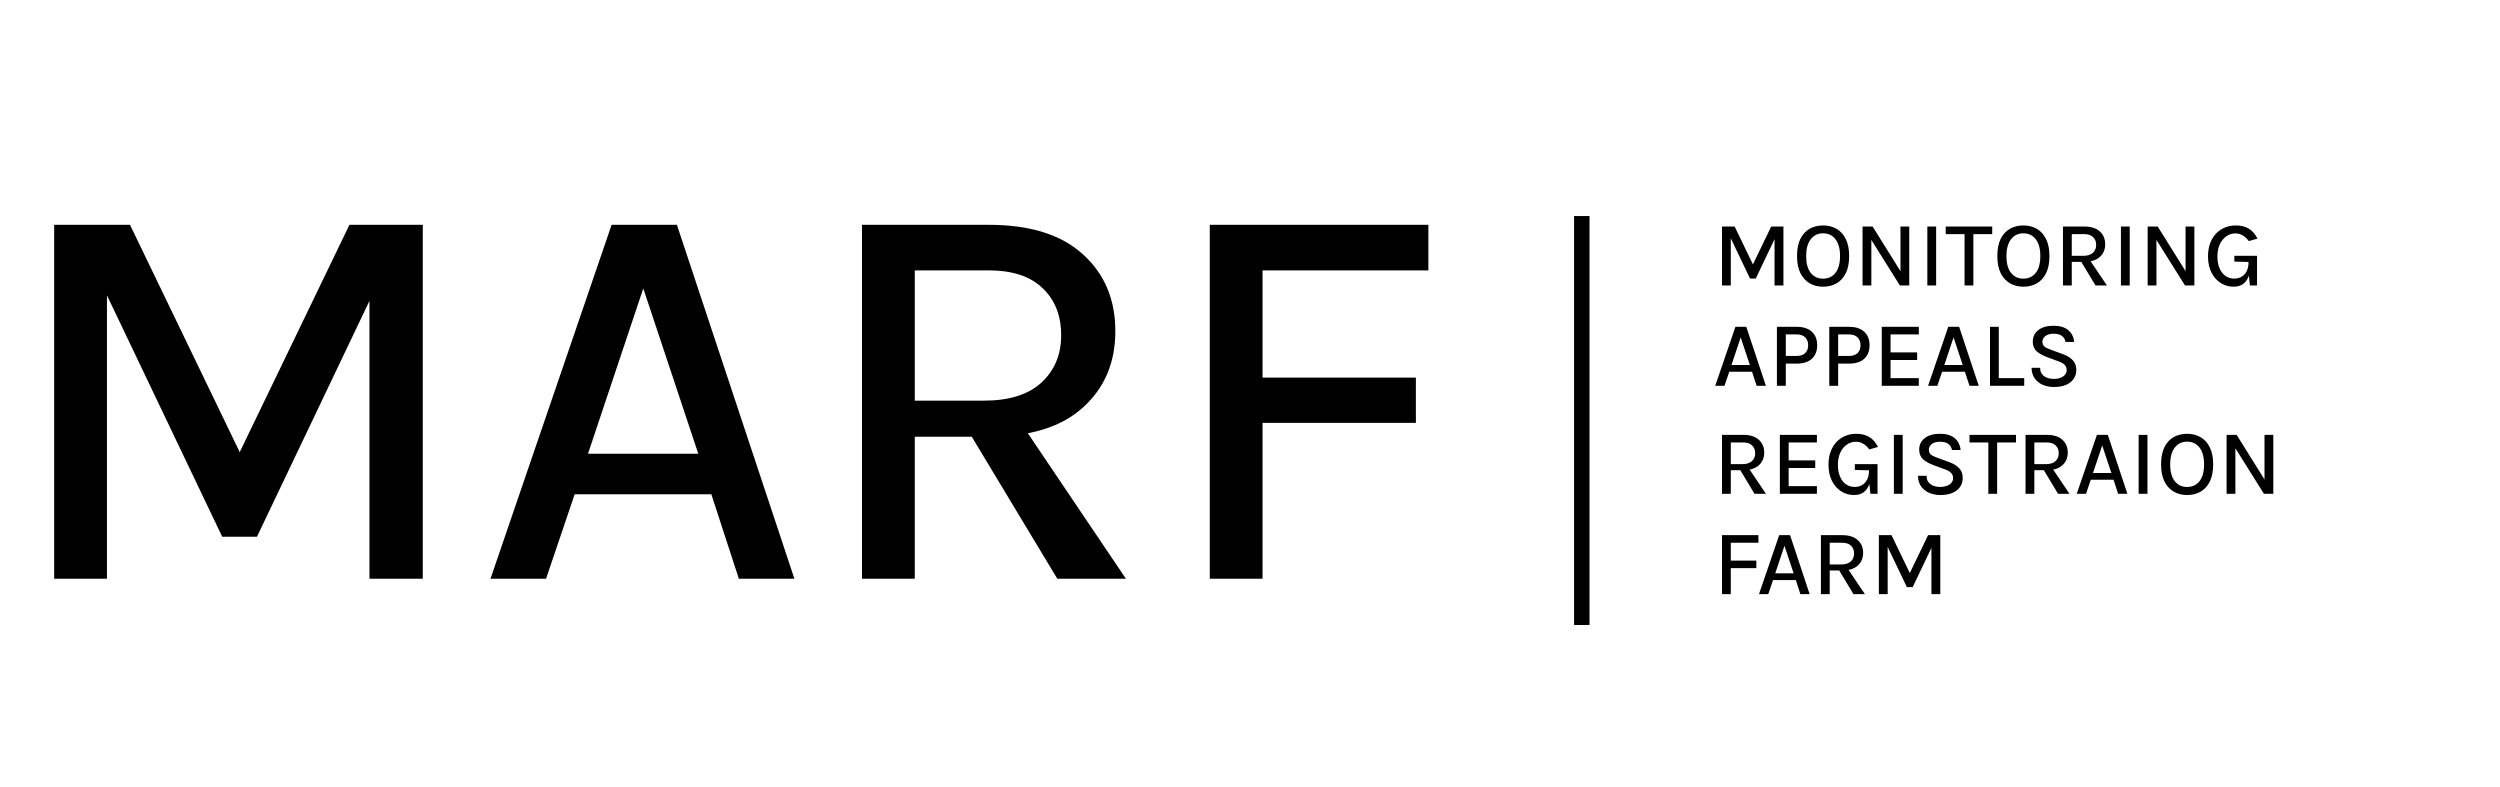 <svg width="324" height="102" viewBox="0 0 324 102" fill="none" xmlns="http://www.w3.org/2000/svg">
<path d="M7.02 29.136H16.848L31.392 59.268H30.744L45.288 29.136H54.792V75H47.88V36.66H48.996L33.3 69.564H28.8L13.176 36.84H13.86V75H7.02V29.136ZM63.569 75L79.265 29.136H87.725L102.953 75H95.753L92.189 64.056H74.477L70.769 75H63.569ZM76.205 58.8H90.497L83.369 37.38L76.205 58.8ZM111.715 75V29.136H128.131C133.483 29.136 137.551 30.408 140.335 32.952C143.143 35.472 144.547 38.796 144.547 42.924C144.547 47.004 143.143 50.304 140.335 52.824C137.551 55.344 133.483 56.604 128.131 56.604H118.555V75H111.715ZM137.023 75L124.315 53.904H131.695L145.915 75H137.023ZM118.555 51.924H127.519C130.783 51.924 133.267 51.144 134.971 49.584C136.675 48 137.527 45.96 137.527 43.464C137.527 40.896 136.723 38.856 135.115 37.344C133.531 35.808 131.203 35.04 128.131 35.04H118.555V51.924ZM156.786 75V29.136H185.118V35.04H163.626V48.936H183.498V54.804H163.626V75H156.786Z" fill="black"/>
<path d="M222.294 50L224.91 42.356H226.32L228.858 50H227.658L227.064 48.176H224.112L223.494 50H222.294ZM224.4 47.3H226.782L225.594 43.73L224.4 47.3ZM230.288 50V42.356H232.85C233.702 42.356 234.358 42.568 234.818 42.992C235.278 43.416 235.508 44.002 235.508 44.75C235.508 45.49 235.278 46.072 234.818 46.496C234.358 46.916 233.702 47.126 232.85 47.126H231.44V50H230.288ZM231.44 46.13H232.85C233.338 46.13 233.708 46.004 233.96 45.752C234.212 45.5 234.338 45.166 234.338 44.75C234.338 44.33 234.212 43.99 233.96 43.73C233.708 43.47 233.338 43.34 232.85 43.34H231.44V46.13ZM237.074 50V42.356H239.636C240.488 42.356 241.144 42.568 241.604 42.992C242.064 43.416 242.294 44.002 242.294 44.75C242.294 45.49 242.064 46.072 241.604 46.496C241.144 46.916 240.488 47.126 239.636 47.126H238.226V50H237.074ZM238.226 46.13H239.636C240.124 46.13 240.494 46.004 240.746 45.752C240.998 45.5 241.124 45.166 241.124 44.75C241.124 44.33 240.998 43.99 240.746 43.73C240.494 43.47 240.124 43.34 239.636 43.34H238.226V46.13ZM243.877 50V42.356H248.677V43.34H245.017V45.668H248.461V46.652H245.017V49.004H248.677V50H243.877ZM249.88 50L252.496 42.356H253.906L256.444 50H255.244L254.65 48.176H251.698L251.08 50H249.88ZM251.986 47.3H254.368L253.18 43.73L251.986 47.3ZM259.044 42.356V49.004H262.338V50H257.904V42.356H259.044ZM266.191 50.156C265.671 50.156 265.193 50.064 264.757 49.88C264.321 49.692 263.969 49.414 263.701 49.046C263.437 48.678 263.299 48.218 263.287 47.666H264.403C264.403 47.998 264.483 48.27 264.643 48.482C264.807 48.694 265.023 48.852 265.291 48.956C265.559 49.056 265.855 49.106 266.179 49.106C266.507 49.106 266.797 49.056 267.049 48.956C267.301 48.856 267.495 48.722 267.631 48.554C267.771 48.386 267.841 48.194 267.841 47.978C267.841 47.686 267.751 47.452 267.571 47.276C267.391 47.096 267.117 46.944 266.749 46.82L265.327 46.292C264.715 46.064 264.249 45.802 263.929 45.506C263.609 45.206 263.449 44.79 263.449 44.258C263.449 43.654 263.685 43.164 264.157 42.788C264.629 42.408 265.293 42.218 266.149 42.218C266.961 42.218 267.591 42.406 268.039 42.782C268.491 43.158 268.749 43.67 268.813 44.318H267.691C267.635 43.99 267.481 43.73 267.229 43.538C266.981 43.346 266.621 43.25 266.149 43.25C265.693 43.25 265.337 43.35 265.081 43.55C264.825 43.746 264.697 43.994 264.697 44.294C264.697 44.542 264.777 44.74 264.937 44.888C265.101 45.036 265.355 45.17 265.699 45.29L267.319 45.884C267.875 46.08 268.309 46.344 268.621 46.676C268.933 47.008 269.089 47.43 269.089 47.942C269.089 48.374 268.977 48.756 268.753 49.088C268.529 49.42 268.201 49.682 267.769 49.874C267.337 50.062 266.811 50.156 266.191 50.156Z" fill="black"/>
<path d="M223.17 29.356H224.808L227.232 34.378H227.124L229.548 29.356H231.132V37H229.98V30.61H230.166L227.55 36.094H226.8L224.196 30.64H224.31V37H223.17V29.356ZM236.267 37.156C235.615 37.156 235.035 37.008 234.527 36.712C234.019 36.416 233.619 35.974 233.327 35.386C233.039 34.798 232.895 34.064 232.895 33.184C232.895 32.288 233.039 31.548 233.327 30.964C233.619 30.376 234.019 29.938 234.527 29.65C235.035 29.362 235.615 29.218 236.267 29.218C236.923 29.218 237.505 29.364 238.013 29.656C238.525 29.948 238.925 30.39 239.213 30.982C239.505 31.57 239.651 32.304 239.651 33.184C239.651 34.072 239.505 34.812 239.213 35.404C238.925 35.992 238.525 36.432 238.013 36.724C237.505 37.012 236.923 37.156 236.267 37.156ZM236.267 36.112C236.947 36.112 237.483 35.862 237.875 35.362C238.271 34.862 238.469 34.132 238.469 33.172C238.469 32.236 238.271 31.514 237.875 31.006C237.483 30.494 236.947 30.238 236.267 30.238C235.599 30.238 235.067 30.494 234.671 31.006C234.275 31.518 234.077 32.244 234.077 33.184C234.077 34.136 234.275 34.862 234.671 35.362C235.067 35.862 235.599 36.112 236.267 36.112ZM241.386 29.356H242.688L246.39 35.284H246.3V29.356H247.44V37H246.228L242.346 30.808H242.526V37H241.386V29.356ZM249.783 37V29.356H250.923V37H249.783ZM252.166 30.34V29.356H258.19V30.34H255.49L255.748 30.076V37H254.608V30.076L254.86 30.34H252.166ZM262.224 37.156C261.572 37.156 260.992 37.008 260.484 36.712C259.976 36.416 259.576 35.974 259.284 35.386C258.996 34.798 258.852 34.064 258.852 33.184C258.852 32.288 258.996 31.548 259.284 30.964C259.576 30.376 259.976 29.938 260.484 29.65C260.992 29.362 261.572 29.218 262.224 29.218C262.88 29.218 263.462 29.364 263.97 29.656C264.482 29.948 264.882 30.39 265.17 30.982C265.462 31.57 265.608 32.304 265.608 33.184C265.608 34.072 265.462 34.812 265.17 35.404C264.882 35.992 264.482 36.432 263.97 36.724C263.462 37.012 262.88 37.156 262.224 37.156ZM262.224 36.112C262.904 36.112 263.44 35.862 263.832 35.362C264.228 34.862 264.426 34.132 264.426 33.172C264.426 32.236 264.228 31.514 263.832 31.006C263.44 30.494 262.904 30.238 262.224 30.238C261.556 30.238 261.024 30.494 260.628 31.006C260.232 31.518 260.034 32.244 260.034 33.184C260.034 34.136 260.232 34.862 260.628 35.362C261.024 35.862 261.556 36.112 262.224 36.112ZM267.361 37V29.356H270.097C270.989 29.356 271.667 29.568 272.131 29.992C272.599 30.412 272.833 30.966 272.833 31.654C272.833 32.334 272.599 32.884 272.131 33.304C271.667 33.724 270.989 33.934 270.097 33.934H268.501V37H267.361ZM271.579 37L269.461 33.484H270.691L273.061 37H271.579ZM268.501 33.154H269.995C270.539 33.154 270.953 33.024 271.237 32.764C271.521 32.5 271.663 32.16 271.663 31.744C271.663 31.316 271.529 30.976 271.261 30.724C270.997 30.468 270.609 30.34 270.097 30.34H268.501V33.154ZM274.873 37V29.356H276.013V37H274.873ZM278.336 29.356H279.638L283.34 35.284H283.25V29.356H284.39V37H283.178L279.296 30.808H279.476V37H278.336V29.356ZM289.469 37.156C288.853 37.156 288.295 36.996 287.795 36.676C287.295 36.352 286.897 35.898 286.601 35.314C286.305 34.726 286.157 34.036 286.157 33.244C286.157 32.6 286.249 32.028 286.433 31.528C286.621 31.028 286.879 30.606 287.207 30.262C287.539 29.918 287.923 29.658 288.359 29.482C288.795 29.306 289.261 29.218 289.757 29.218C290.405 29.218 290.961 29.354 291.425 29.626C291.889 29.898 292.271 30.33 292.571 30.922L291.443 31.246C291.203 30.914 290.939 30.666 290.651 30.502C290.363 30.334 290.047 30.25 289.703 30.25C289.283 30.25 288.895 30.372 288.539 30.616C288.187 30.856 287.905 31.2 287.693 31.648C287.481 32.092 287.375 32.624 287.375 33.244C287.375 33.808 287.463 34.306 287.639 34.738C287.819 35.166 288.071 35.502 288.395 35.746C288.723 35.986 289.109 36.106 289.553 36.106C289.905 36.106 290.221 36.026 290.501 35.866C290.781 35.706 291.001 35.47 291.161 35.158C291.325 34.842 291.407 34.452 291.407 33.988H291.707C291.707 34.632 291.629 35.192 291.473 35.668C291.321 36.14 291.081 36.506 290.753 36.766C290.425 37.026 289.997 37.156 289.469 37.156ZM291.587 37L291.407 35.248V33.952L289.571 33.904V33.154H292.511V37H291.587Z" fill="black"/>
<path d="M223.17 77V69.356H227.892V70.34H224.31V72.656H227.622V73.634H224.31V77H223.17ZM227.966 77L230.582 69.356H231.992L234.53 77H233.33L232.736 75.176H229.784L229.166 77H227.966ZM230.072 74.3H232.454L231.266 70.73L230.072 74.3ZM235.99 77V69.356H238.726C239.618 69.356 240.296 69.568 240.76 69.992C241.228 70.412 241.462 70.966 241.462 71.654C241.462 72.334 241.228 72.884 240.76 73.304C240.296 73.724 239.618 73.934 238.726 73.934H237.13V77H235.99ZM240.208 77L238.09 73.484H239.32L241.69 77H240.208ZM237.13 73.154H238.624C239.168 73.154 239.582 73.024 239.866 72.764C240.15 72.5 240.292 72.16 240.292 71.744C240.292 71.316 240.158 70.976 239.89 70.724C239.626 70.468 239.238 70.34 238.726 70.34H237.13V73.154ZM243.502 69.356H245.14L247.564 74.378H247.456L249.88 69.356H251.464V77H250.312V70.61H250.498L247.882 76.094H247.132L244.528 70.64H244.642V77H243.502V69.356Z" fill="black"/>
<path d="M223.17 64V56.356H225.906C226.798 56.356 227.476 56.568 227.94 56.992C228.408 57.412 228.642 57.966 228.642 58.654C228.642 59.334 228.408 59.884 227.94 60.304C227.476 60.724 226.798 60.934 225.906 60.934H224.31V64H223.17ZM227.388 64L225.27 60.484H226.5L228.87 64H227.388ZM224.31 60.154H225.804C226.348 60.154 226.762 60.024 227.046 59.764C227.33 59.5 227.472 59.16 227.472 58.744C227.472 58.316 227.338 57.976 227.07 57.724C226.806 57.468 226.418 57.34 225.906 57.34H224.31V60.154ZM230.67 64V56.356H235.47V57.34H231.81V59.668H235.254V60.652H231.81V63.004H235.47V64H230.67ZM240.285 64.156C239.669 64.156 239.111 63.996 238.611 63.676C238.111 63.352 237.713 62.898 237.417 62.314C237.121 61.726 236.973 61.036 236.973 60.244C236.973 59.6 237.065 59.028 237.249 58.528C237.437 58.028 237.695 57.606 238.023 57.262C238.355 56.918 238.739 56.658 239.175 56.482C239.611 56.306 240.077 56.218 240.573 56.218C241.221 56.218 241.777 56.354 242.241 56.626C242.705 56.898 243.087 57.33 243.387 57.922L242.259 58.246C242.019 57.914 241.755 57.666 241.467 57.502C241.179 57.334 240.863 57.25 240.519 57.25C240.099 57.25 239.711 57.372 239.355 57.616C239.003 57.856 238.721 58.2 238.509 58.648C238.297 59.092 238.191 59.624 238.191 60.244C238.191 60.808 238.279 61.306 238.455 61.738C238.635 62.166 238.887 62.502 239.211 62.746C239.539 62.986 239.925 63.106 240.369 63.106C240.721 63.106 241.037 63.026 241.317 62.866C241.597 62.706 241.817 62.47 241.977 62.158C242.141 61.842 242.223 61.452 242.223 60.988H242.523C242.523 61.632 242.445 62.192 242.289 62.668C242.137 63.14 241.897 63.506 241.569 63.766C241.241 64.026 240.813 64.156 240.285 64.156ZM242.403 64L242.223 62.248V60.952L240.387 60.904V60.154H243.327V64H242.403ZM245.447 64V56.356H246.587V64H245.447ZM251.472 64.156C250.952 64.156 250.474 64.064 250.038 63.88C249.602 63.692 249.25 63.414 248.982 63.046C248.718 62.678 248.58 62.218 248.568 61.666H249.684C249.684 61.998 249.764 62.27 249.924 62.482C250.088 62.694 250.304 62.852 250.572 62.956C250.84 63.056 251.136 63.106 251.46 63.106C251.788 63.106 252.078 63.056 252.33 62.956C252.582 62.856 252.776 62.722 252.912 62.554C253.052 62.386 253.122 62.194 253.122 61.978C253.122 61.686 253.032 61.452 252.852 61.276C252.672 61.096 252.398 60.944 252.03 60.82L250.608 60.292C249.996 60.064 249.53 59.802 249.21 59.506C248.89 59.206 248.73 58.79 248.73 58.258C248.73 57.654 248.966 57.164 249.438 56.788C249.91 56.408 250.574 56.218 251.43 56.218C252.242 56.218 252.872 56.406 253.32 56.782C253.772 57.158 254.03 57.67 254.094 58.318H252.972C252.916 57.99 252.762 57.73 252.51 57.538C252.262 57.346 251.902 57.25 251.43 57.25C250.974 57.25 250.618 57.35 250.362 57.55C250.106 57.746 249.978 57.994 249.978 58.294C249.978 58.542 250.058 58.74 250.218 58.888C250.382 59.036 250.636 59.17 250.98 59.29L252.6 59.884C253.156 60.08 253.59 60.344 253.902 60.676C254.214 61.008 254.37 61.43 254.37 61.942C254.37 62.374 254.258 62.756 254.034 63.088C253.81 63.42 253.482 63.682 253.05 63.874C252.618 64.062 252.092 64.156 251.472 64.156ZM255.248 57.34V56.356H261.272V57.34H258.572L258.83 57.076V64H257.69V57.076L257.942 57.34H255.248ZM262.51 64V56.356H265.246C266.138 56.356 266.816 56.568 267.28 56.992C267.748 57.412 267.982 57.966 267.982 58.654C267.982 59.334 267.748 59.884 267.28 60.304C266.816 60.724 266.138 60.934 265.246 60.934H263.65V64H262.51ZM266.728 64L264.61 60.484H265.84L268.21 64H266.728ZM263.65 60.154H265.144C265.688 60.154 266.102 60.024 266.386 59.764C266.67 59.5 266.812 59.16 266.812 58.744C266.812 58.316 266.678 57.976 266.41 57.724C266.146 57.468 265.758 57.34 265.246 57.34H263.65V60.154ZM269.146 64L271.762 56.356H273.172L275.71 64H274.51L273.916 62.176H270.964L270.346 64H269.146ZM271.252 61.3H273.634L272.446 57.73L271.252 61.3ZM277.17 64V56.356H278.31V64H277.17ZM283.446 64.156C282.794 64.156 282.214 64.008 281.706 63.712C281.198 63.416 280.798 62.974 280.506 62.386C280.218 61.798 280.074 61.064 280.074 60.184C280.074 59.288 280.218 58.548 280.506 57.964C280.798 57.376 281.198 56.938 281.706 56.65C282.214 56.362 282.794 56.218 283.446 56.218C284.102 56.218 284.684 56.364 285.192 56.656C285.704 56.948 286.104 57.39 286.392 57.982C286.684 58.57 286.83 59.304 286.83 60.184C286.83 61.072 286.684 61.812 286.392 62.404C286.104 62.992 285.704 63.432 285.192 63.724C284.684 64.012 284.102 64.156 283.446 64.156ZM283.446 63.112C284.126 63.112 284.662 62.862 285.054 62.362C285.45 61.862 285.648 61.132 285.648 60.172C285.648 59.236 285.45 58.514 285.054 58.006C284.662 57.494 284.126 57.238 283.446 57.238C282.778 57.238 282.246 57.494 281.85 58.006C281.454 58.518 281.256 59.244 281.256 60.184C281.256 61.136 281.454 61.862 281.85 62.362C282.246 62.862 282.778 63.112 283.446 63.112ZM288.566 56.356H289.868L293.57 62.284H293.48V56.356H294.62V64H293.408L289.526 57.808H289.706V64H288.566V56.356Z" fill="black"/>
<rect x="204" y="28" width="2" height="53" fill="black"/>
</svg>
